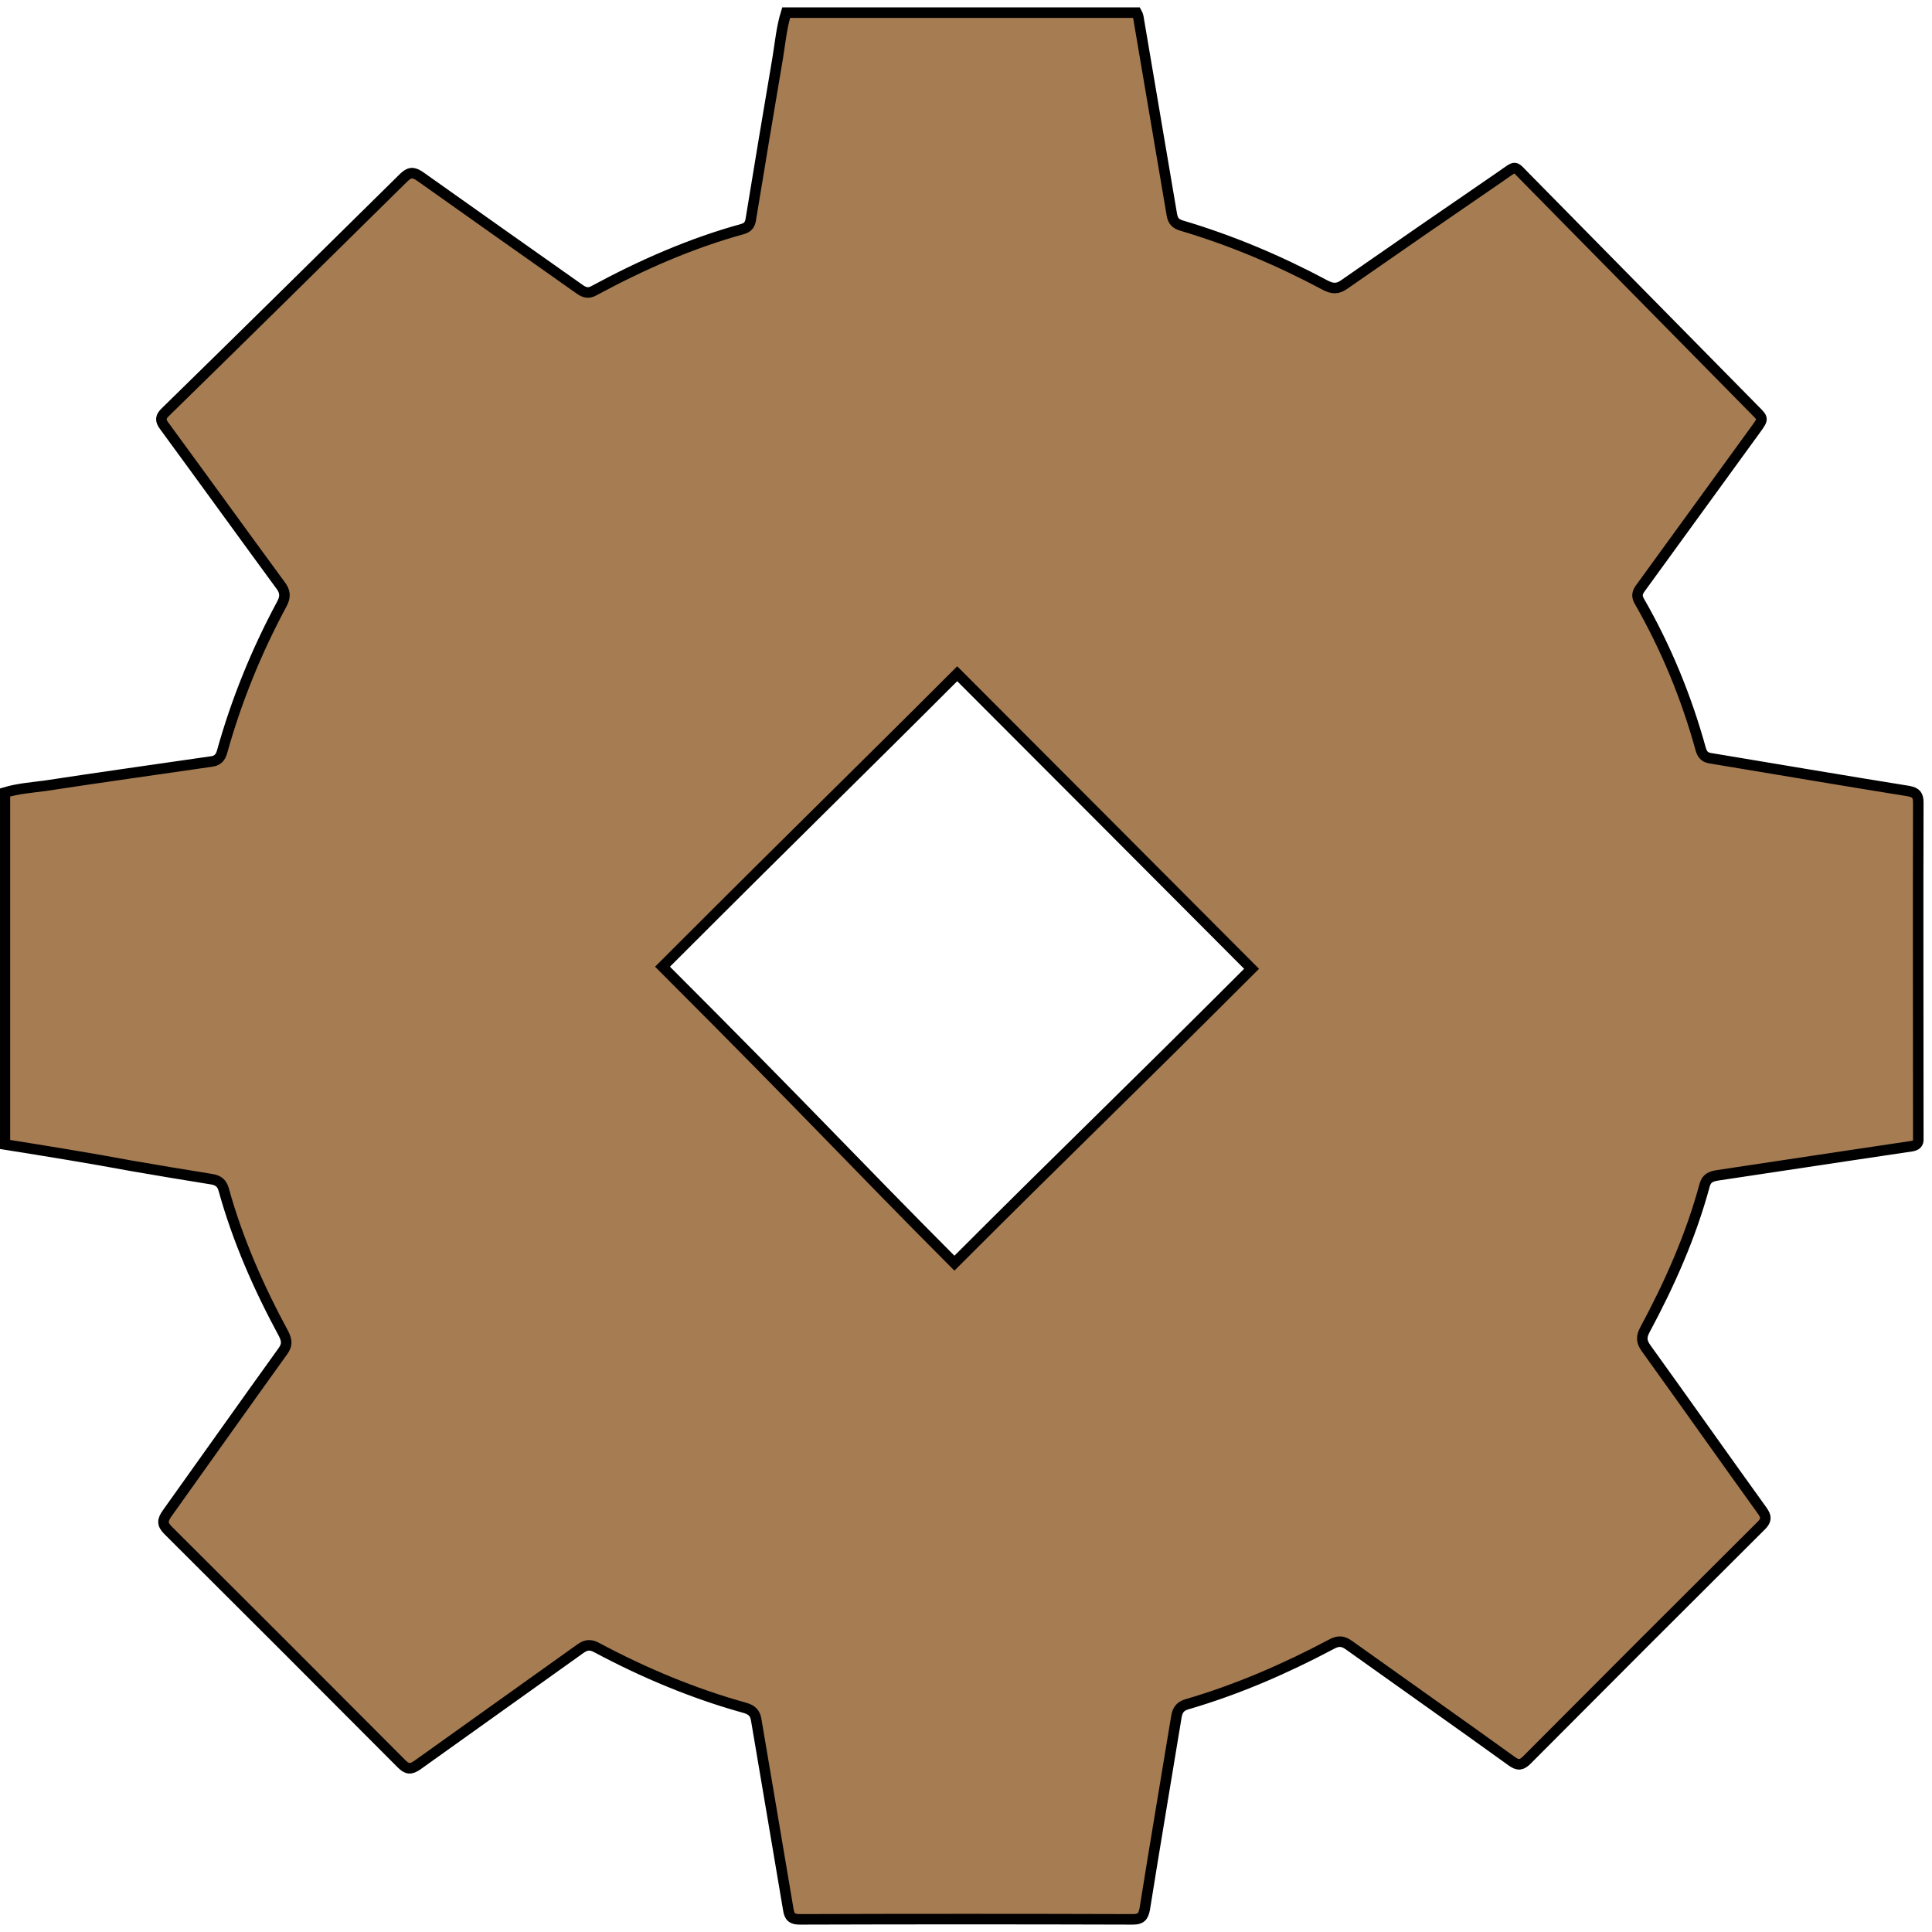 <?xml version="1.0" encoding="utf-8"?>
<!-- Generator: Adobe Illustrator 22.0.0, SVG Export Plug-In . SVG Version: 6.00 Build 0)  -->
<svg version="1.1" id="Layer_1" xmlns="http://www.w3.org/2000/svg" xmlns:xlink="http://www.w3.org/1999/xlink" x="0px" y="0px"
	 viewBox="0 0 550 550" style="enable-background:new 0 0 550 550;" xml:space="preserve">
<style type="text/css">
	.st0{fill:none;stroke:#754C24;stroke-width:2;stroke-miterlimit:10;}
	.st1{fill:#A67C52;stroke:#000000;stroke-width:3;stroke-miterlimit:10;}
</style>
<g>
	<path class="st0" d="M273.7,105.3"/>
	<path class="st0" d="M127,291.3"/>
	<path class="st0" d="M269,441.3"/>
	<path class="st0" d="M136,345.3"/>
	<path class="st0" d="M429.3,171.5"/>
	<path class="st0" d="M296.3,75.5"/>
</g>
<g>
	<path class="st1" d="M1.4,325.8c0-33.4,0-66.8,0-100.2c3.7-1.1,7.6-1.4,11.4-1.9c15.7-2.4,31.5-4.6,47.3-6.9c1.7-0.2,2.6-1,3.1-2.7
		c4.1-14.7,9.8-28.7,17-42.1c1.2-2.2,1-3.7-0.5-5.6c-11-15-21.9-30.1-32.9-45.1c-1.3-1.7-1.1-2.7,0.4-4.1
		c22.6-22.1,45.1-44.3,67.6-66.5c1.8-1.8,2.9-1.8,4.9-0.4c15.1,10.7,30.2,21.4,45.4,32.1c1.3,0.9,2.4,1.2,3.9,0.4
		c13.5-7.3,27.5-13.5,42.4-17.6c1.3-0.4,2-1,2.3-2.5c2.5-15.4,5.1-30.8,7.7-46.2c0.7-4.3,1.1-8.7,2.4-12.9c33.3,0,66.5,0,99.8,0
		c0.4,0.7,0.5,1.4,0.6,2.1c3.1,18.5,6.3,36.9,9.4,55.4c0.3,1.8,1.1,2.6,2.7,3.1c14.2,4.2,27.9,10,41,17c2.1,1.1,3.6,1.1,5.5-0.3
		c14.8-10.3,29.7-20.6,44.6-30.8c4.5-3.1,3.4-3.1,7.1,0.6c21.7,22,43.4,44.1,65.1,66.1c2.4,2.4,2.4,2.4,0.4,5.2
		c-11,15.1-21.9,30.2-32.9,45.3c-0.9,1.2-1.3,2.2-0.5,3.7c7.7,13.4,13.5,27.5,17.6,42.4c0.5,1.6,1.3,2.3,3,2.5
		c18.7,3.1,37.4,6.3,56.1,9.3c2.2,0.4,2.8,1.2,2.8,3.3c-0.1,31.5,0,63,0,94.6c0,0.4,0,0.8,0,1.1c0.1,1.3-0.6,1.9-1.9,2.1
		c-6.1,0.9-12.1,1.8-18.1,2.7c-12.4,1.9-24.8,3.7-37.2,5.6c-1.7,0.3-3,0.7-3.6,2.7c-3.9,14.5-10,28.2-17.1,41.4
		c-1,1.9-0.9,3.3,0.4,5.1c11.1,15.4,22,30.9,33.1,46.3c1.2,1.7,1.2,2.7-0.3,4.2c-22.3,22.2-44.5,44.4-66.7,66.7
		c-1.5,1.5-2.5,1.7-4.3,0.4c-15.4-11.1-30.9-22-46.3-33c-1.8-1.3-3.1-1.4-5.1-0.3c-13.2,7-26.8,12.9-41.2,17.1
		c-1.9,0.6-2.6,1.7-2.9,3.5c-3,18.3-6.1,36.5-9,54.7c-0.4,2.2-1.1,3-3.4,3c-31.6-0.1-63.2-0.1-94.8,0c-2.2,0-3-0.7-3.3-2.9
		c-3-18-6.1-35.9-9.1-53.8c-0.3-2-1.2-2.9-3.2-3.5c-14.8-4.1-28.8-10-42.3-17.2c-1.7-0.9-2.9-0.8-4.5,0.3
		c-15.5,11.1-31,22.1-46.5,33.2c-1.9,1.3-2.9,1.2-4.5-0.4c-22.1-22.2-44.2-44.3-66.4-66.4c-1.8-1.8-1.7-2.9-0.3-4.9
		c11-15.4,21.9-30.8,32.9-46.1c1.3-1.8,1.2-3,0.3-4.9c-7.1-13.1-13.1-26.7-17.1-41.1c-0.5-1.9-1.6-2.7-3.4-3
		c-7.6-1.2-15.2-2.5-22.8-3.8C25.1,329.6,13.3,327.7,1.4,325.8z M272.5,191.8c-33,33-38.3,37.8-83.9,83.4
		c43.3,43.3,54,55.2,83.1,84.4c33.2-33.2,47.6-46.8,84.6-83.8C311.8,231.2,308.2,227.5,272.5,191.8z"/>
</g>
</svg>
